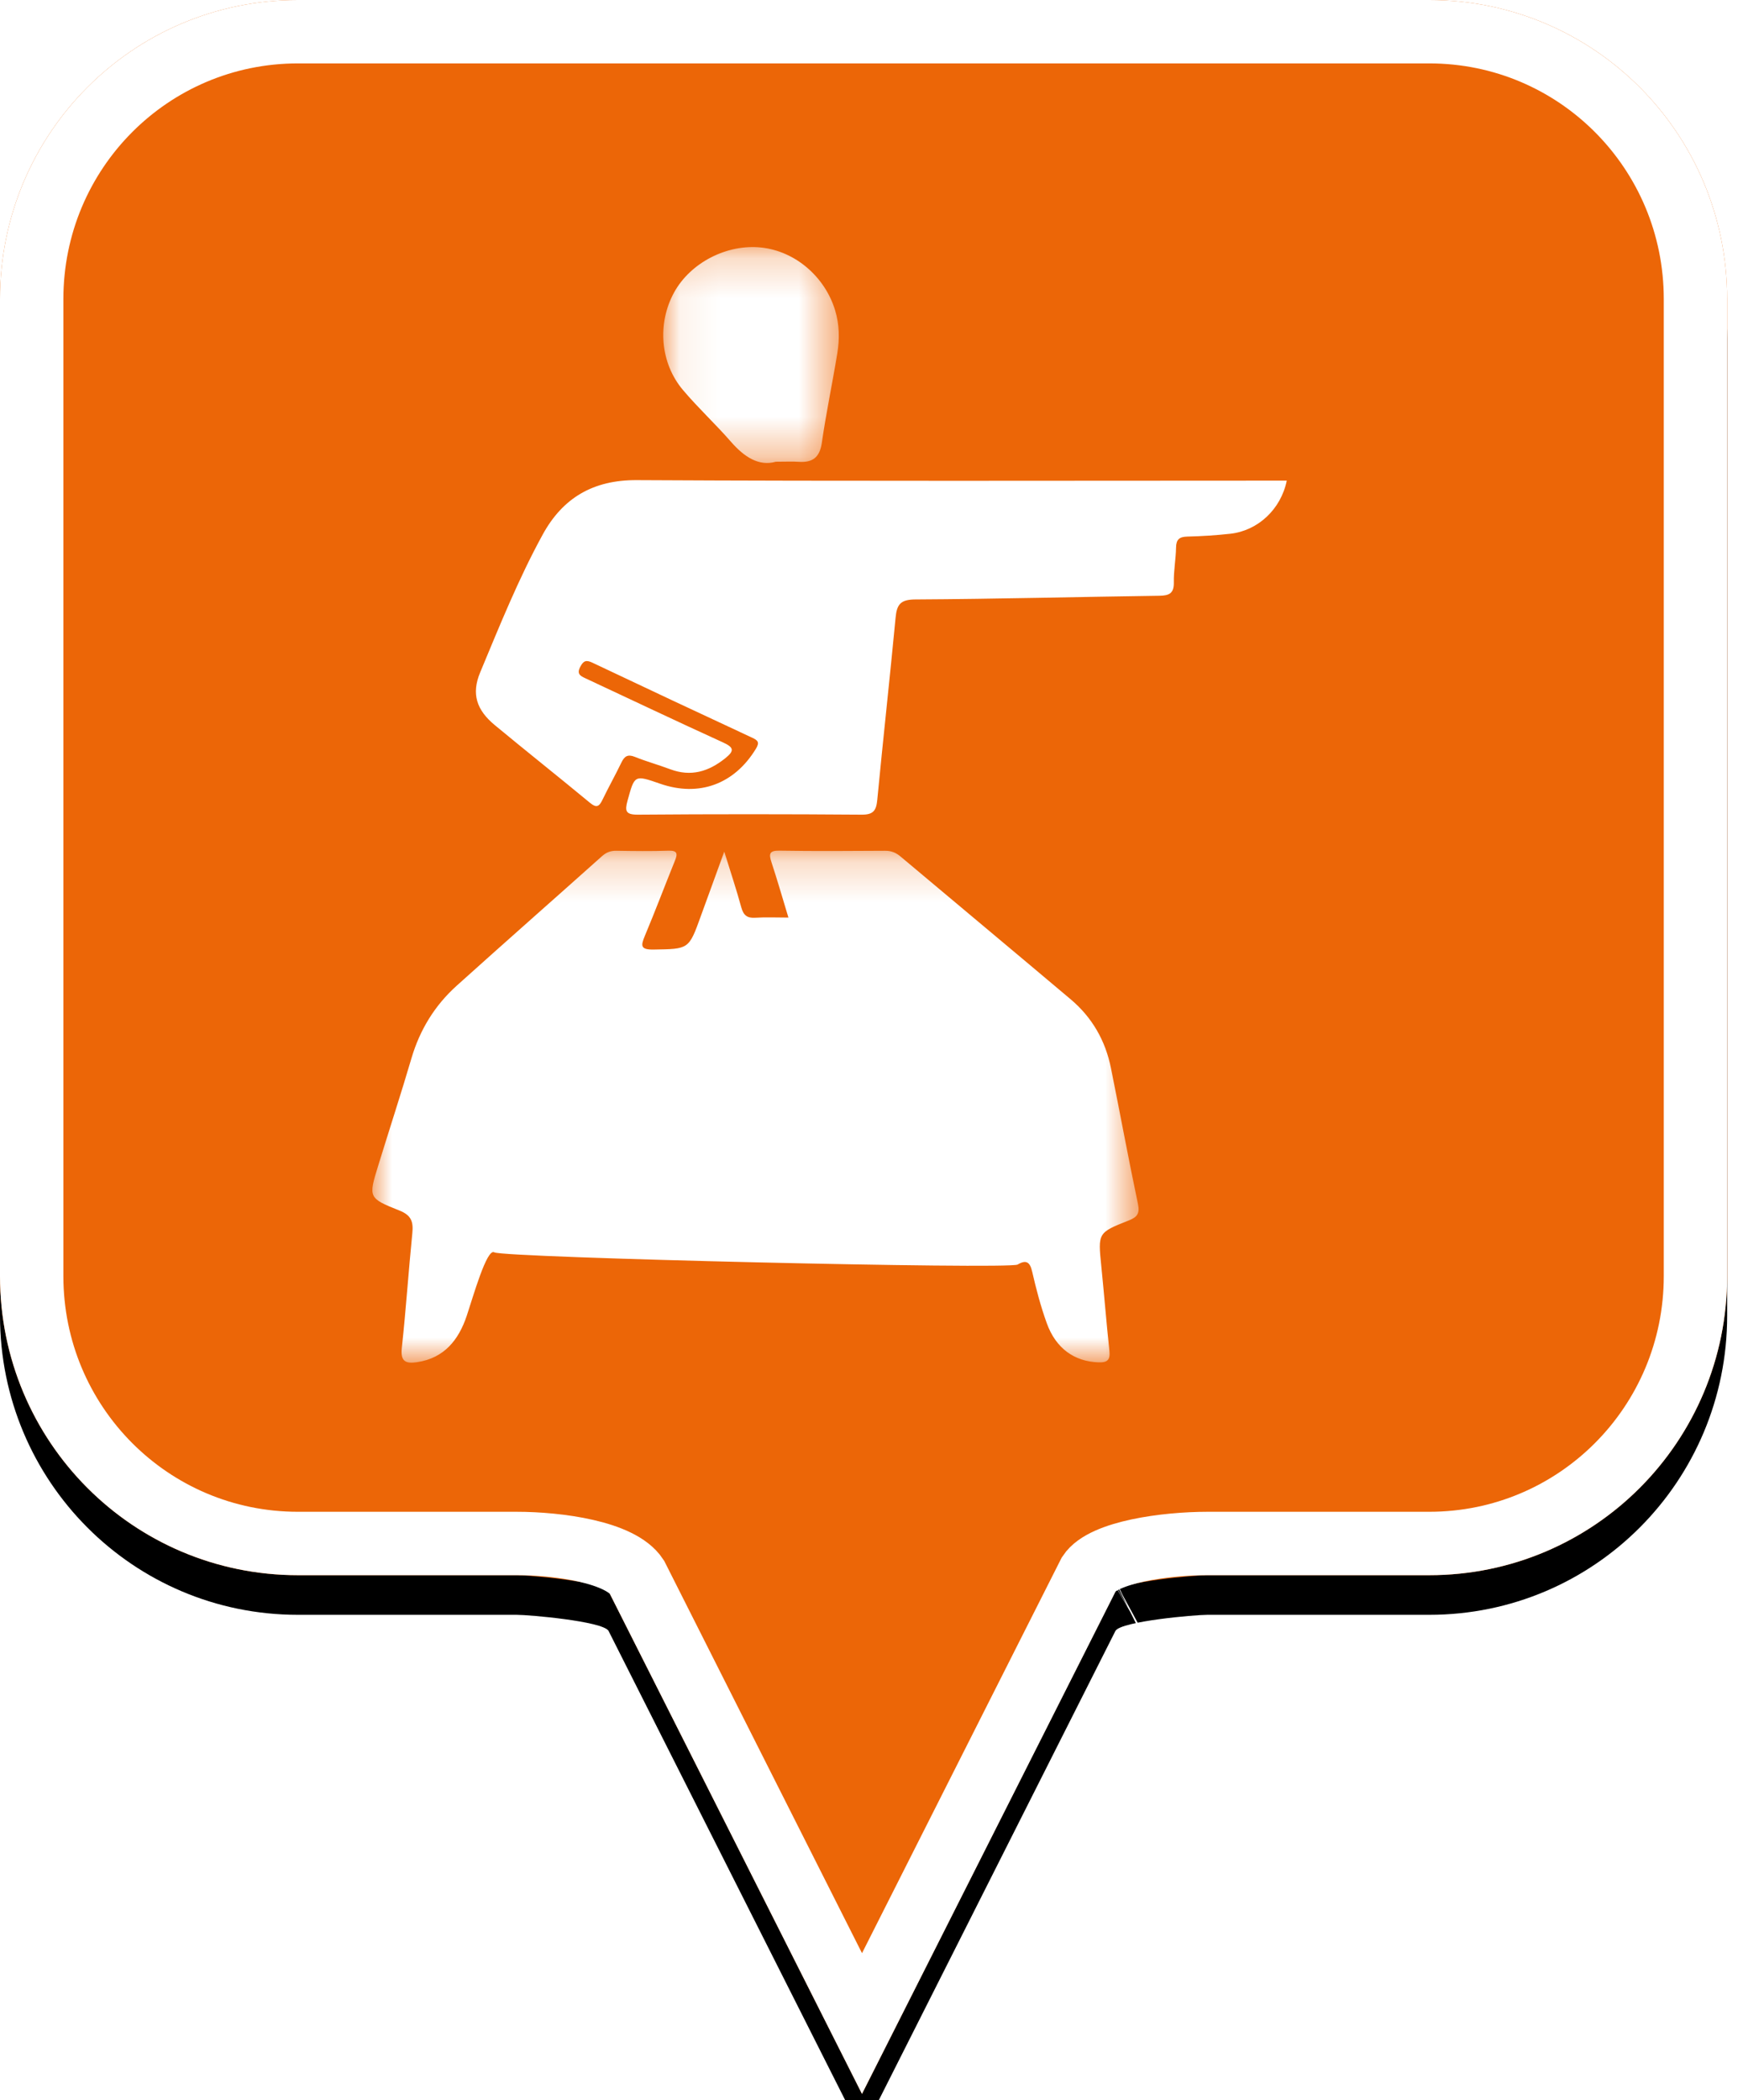 <?xml version="1.0" encoding="UTF-8"?>
<svg width="44px" height="53px" viewBox="0 0 44 53" version="1.1" xmlns="http://www.w3.org/2000/svg" xmlns:xlink="http://www.w3.org/1999/xlink">
    <!-- Generator: Sketch 49.2 (51160) - http://www.bohemiancoding.com/sketch -->
    <title>location-pin-selected</title>
    <desc>Created with Sketch.</desc>
    <defs>
        <path d="M7.52,2.74985211e-16 C3.36,2.74985211e-16 0,3.373 0,7.548 L0,32.202 C0,36.377 3.36,39.75 7.52,39.75 L13.04,39.75 C13.36,39.75 15.2,39.911 15.36,40.152 L21.76,52.839 L28.16,40.152 C28.32,39.911 30.16,39.75 30.48,39.75 L36.08,39.75 C40.24,39.75 43.6,36.377 43.6,32.202 L43.6,7.548 C43.6,3.373 40.24,0 36.08,0 C31.553,4.35829201e-17 28.159,7.62701102e-17 25.895,9.80615702e-17 C21.812,1.37377935e-16 15.687,1.96352482e-16 7.52,2.74985211e-16 Z" id="path-1"></path>
        <filter x="-18.3%" y="-13.2%" width="136.7%" height="130.3%" filterUnits="objectBoundingBox" id="filter-2">
            <feOffset dx="0" dy="1" in="SourceAlpha" result="shadowOffsetOuter1"></feOffset>
            <feGaussianBlur stdDeviation="2.5" in="shadowOffsetOuter1" result="shadowBlurOuter1"></feGaussianBlur>
            <feComposite in="shadowBlurOuter1" in2="SourceAlpha" operator="out" result="shadowBlurOuter1"></feComposite>
            <feColorMatrix values="0 0 0 0 0   0 0 0 0 0   0 0 0 0 0  0 0 0 0.272 0" type="matrix" in="shadowBlurOuter1"></feColorMatrix>
        </filter>
        <polygon id="path-3" points="0 0.207 19.343 0.207 19.343 13.128 0 13.128"></polygon>
        <polygon id="path-5" points="0.076 0.213 4.507 0.213 4.507 5.662 0.076 5.662"></polygon>
    </defs>
    <g id="location-pin-selected" stroke="none" stroke-width="1" fill="none" fill-rule="evenodd">
        <g id="location-pin-orange">
            <g id="Path">
                <use fill="black" fill-opacity="1" filter="url(#filter-2)" xlink:href="#path-1"></use>
                <use fill="#EC6607" fill-rule="evenodd" xlink:href="#path-1"></use>
                <path stroke="#FFFFFF" stroke-width="1.6" d="M21.76,51.064 L27.494,39.709 C27.856,39.163 29.433,38.95 30.48,38.95 L36.08,38.95 C39.797,38.95 42.8,35.936 42.8,32.202 L42.8,7.548 C42.8,3.814 39.797,0.8 36.08,0.8 C29.856,0.8 29.856,0.8 25.895,0.8 C18.749,0.8 18.749,0.8 7.52,0.8 C3.803,0.8 0.8,3.814 0.8,7.548 L0.8,32.202 C0.8,35.936 3.803,38.95 7.52,38.95 L13.04,38.95 C14.087,38.95 15.664,39.163 16.074,39.791 L21.76,51.064 Z M28.605,40.802 C28.603,40.803 28.601,40.803 28.599,40.804 C28.603,40.802 28.608,40.8 28.612,40.798 Z"></path>
            </g>
        </g>
        <g id="aikido" transform="translate(5, 6)">
            <g id="Page-1" transform="translate(4.4, 0)">
                <g id="Group-3" transform="translate(0, 15.259)">
                    <mask id="mask-4" fill="white">
                        <use xlink:href="#path-3"></use>
                    </mask>
                    <g id="Clip-2"></g>
                    <path d="M8.883,0.232 C9.048,0.764 9.193,1.196 9.312,1.636 C9.367,1.835 9.457,1.914 9.666,1.9 C9.93,1.883 10.196,1.896 10.503,1.896 C10.354,1.403 10.223,0.95 10.076,0.502 C10.007,0.292 10.015,0.202 10.28,0.207 C11.166,0.222 12.053,0.215 12.94,0.21 C13.096,0.209 13.216,0.256 13.334,0.356 C14.766,1.56 16.203,2.757 17.633,3.963 C18.17,4.417 18.505,5.002 18.644,5.691 C18.875,6.833 19.085,7.98 19.326,9.12 C19.379,9.37 19.303,9.457 19.088,9.542 C18.311,9.848 18.317,9.855 18.401,10.693 C18.473,11.406 18.53,12.12 18.606,12.832 C18.629,13.059 18.557,13.128 18.328,13.12 C17.725,13.099 17.255,12.773 17.024,12.13 C16.872,11.709 16.757,11.272 16.657,10.835 C16.601,10.587 16.505,10.524 16.289,10.652 C16.073,10.779 3.304,10.479 3.078,10.344 C2.89,10.231 2.541,11.472 2.383,11.943 C2.179,12.551 1.817,13.015 1.126,13.116 C0.842,13.158 0.707,13.099 0.743,12.76 C0.848,11.794 0.912,10.824 1.009,9.858 C1.038,9.568 0.981,9.406 0.679,9.287 C-0.104,8.977 -0.1,8.957 0.146,8.16 C0.424,7.255 0.72,6.355 0.987,5.446 C1.199,4.726 1.576,4.113 2.128,3.616 C3.347,2.519 4.578,1.436 5.801,0.343 C5.909,0.247 6.019,0.208 6.161,0.21 C6.599,0.217 7.036,0.223 7.473,0.208 C7.702,0.201 7.71,0.283 7.637,0.462 C7.382,1.092 7.142,1.729 6.879,2.356 C6.774,2.607 6.765,2.708 7.098,2.703 C7.989,2.688 7.988,2.703 8.291,1.86 C8.475,1.35 8.661,0.841 8.883,0.232" id="Fill-1" fill="#FFFFFF" mask="url(#mask-4)"></path>
                </g>
                <path d="M23.083,6.129 C22.936,6.848 22.359,7.391 21.659,7.469 C21.298,7.509 20.933,7.532 20.569,7.541 C20.368,7.546 20.291,7.616 20.288,7.819 C20.283,8.11 20.227,8.401 20.232,8.691 C20.238,8.972 20.12,9.031 19.863,9.034 C17.81,9.062 15.757,9.116 13.705,9.127 C13.327,9.129 13.239,9.258 13.208,9.588 C13.062,11.123 12.892,12.656 12.745,14.191 C12.719,14.458 12.643,14.56 12.352,14.558 C10.469,14.544 8.585,14.543 6.702,14.558 C6.387,14.56 6.372,14.46 6.442,14.203 C6.621,13.554 6.612,13.551 7.267,13.778 C8.248,14.118 9.137,13.787 9.679,12.9 C9.782,12.732 9.735,12.684 9.581,12.613 C8.238,11.989 6.897,11.359 5.559,10.725 C5.404,10.651 5.332,10.666 5.249,10.825 C5.154,11.005 5.244,11.055 5.381,11.118 C6.536,11.657 7.687,12.205 8.847,12.733 C9.12,12.858 9.151,12.941 8.908,13.135 C8.487,13.472 8.042,13.608 7.519,13.412 C7.224,13.301 6.918,13.217 6.625,13.099 C6.446,13.027 6.363,13.084 6.287,13.242 C6.134,13.559 5.961,13.867 5.808,14.184 C5.726,14.355 5.657,14.395 5.492,14.258 C4.696,13.599 3.886,12.958 3.091,12.299 C2.63,11.918 2.495,11.511 2.721,10.969 C3.212,9.792 3.688,8.606 4.301,7.488 C4.806,6.567 5.571,6.109 6.679,6.116 C12.001,6.145 17.322,6.129 22.644,6.129 L23.083,6.129 Z" id="Fill-4" fill="#FFFFFF"></path>
                <g id="Group-8" transform="translate(7.267, 0.022)">
                    <mask id="mask-6" fill="white">
                        <use xlink:href="#path-5"></use>
                    </mask>
                    <g id="Clip-7"></g>
                    <path d="M2.917,5.63 C2.49,5.752 2.12,5.51 1.786,5.127 C1.395,4.678 0.955,4.272 0.572,3.818 C-0.003,3.139 -0.078,2.141 0.347,1.363 C0.759,0.607 1.684,0.13 2.554,0.225 C3.407,0.317 4.158,0.96 4.415,1.81 C4.523,2.167 4.529,2.532 4.47,2.892 C4.347,3.647 4.188,4.396 4.079,5.153 C4.025,5.525 3.843,5.656 3.494,5.632 C3.337,5.621 3.178,5.63 2.917,5.63" id="Fill-6" fill="#FFFFFF" mask="url(#mask-6)"></path>
                </g>
            </g>
        </g>
    </g>
</svg>
